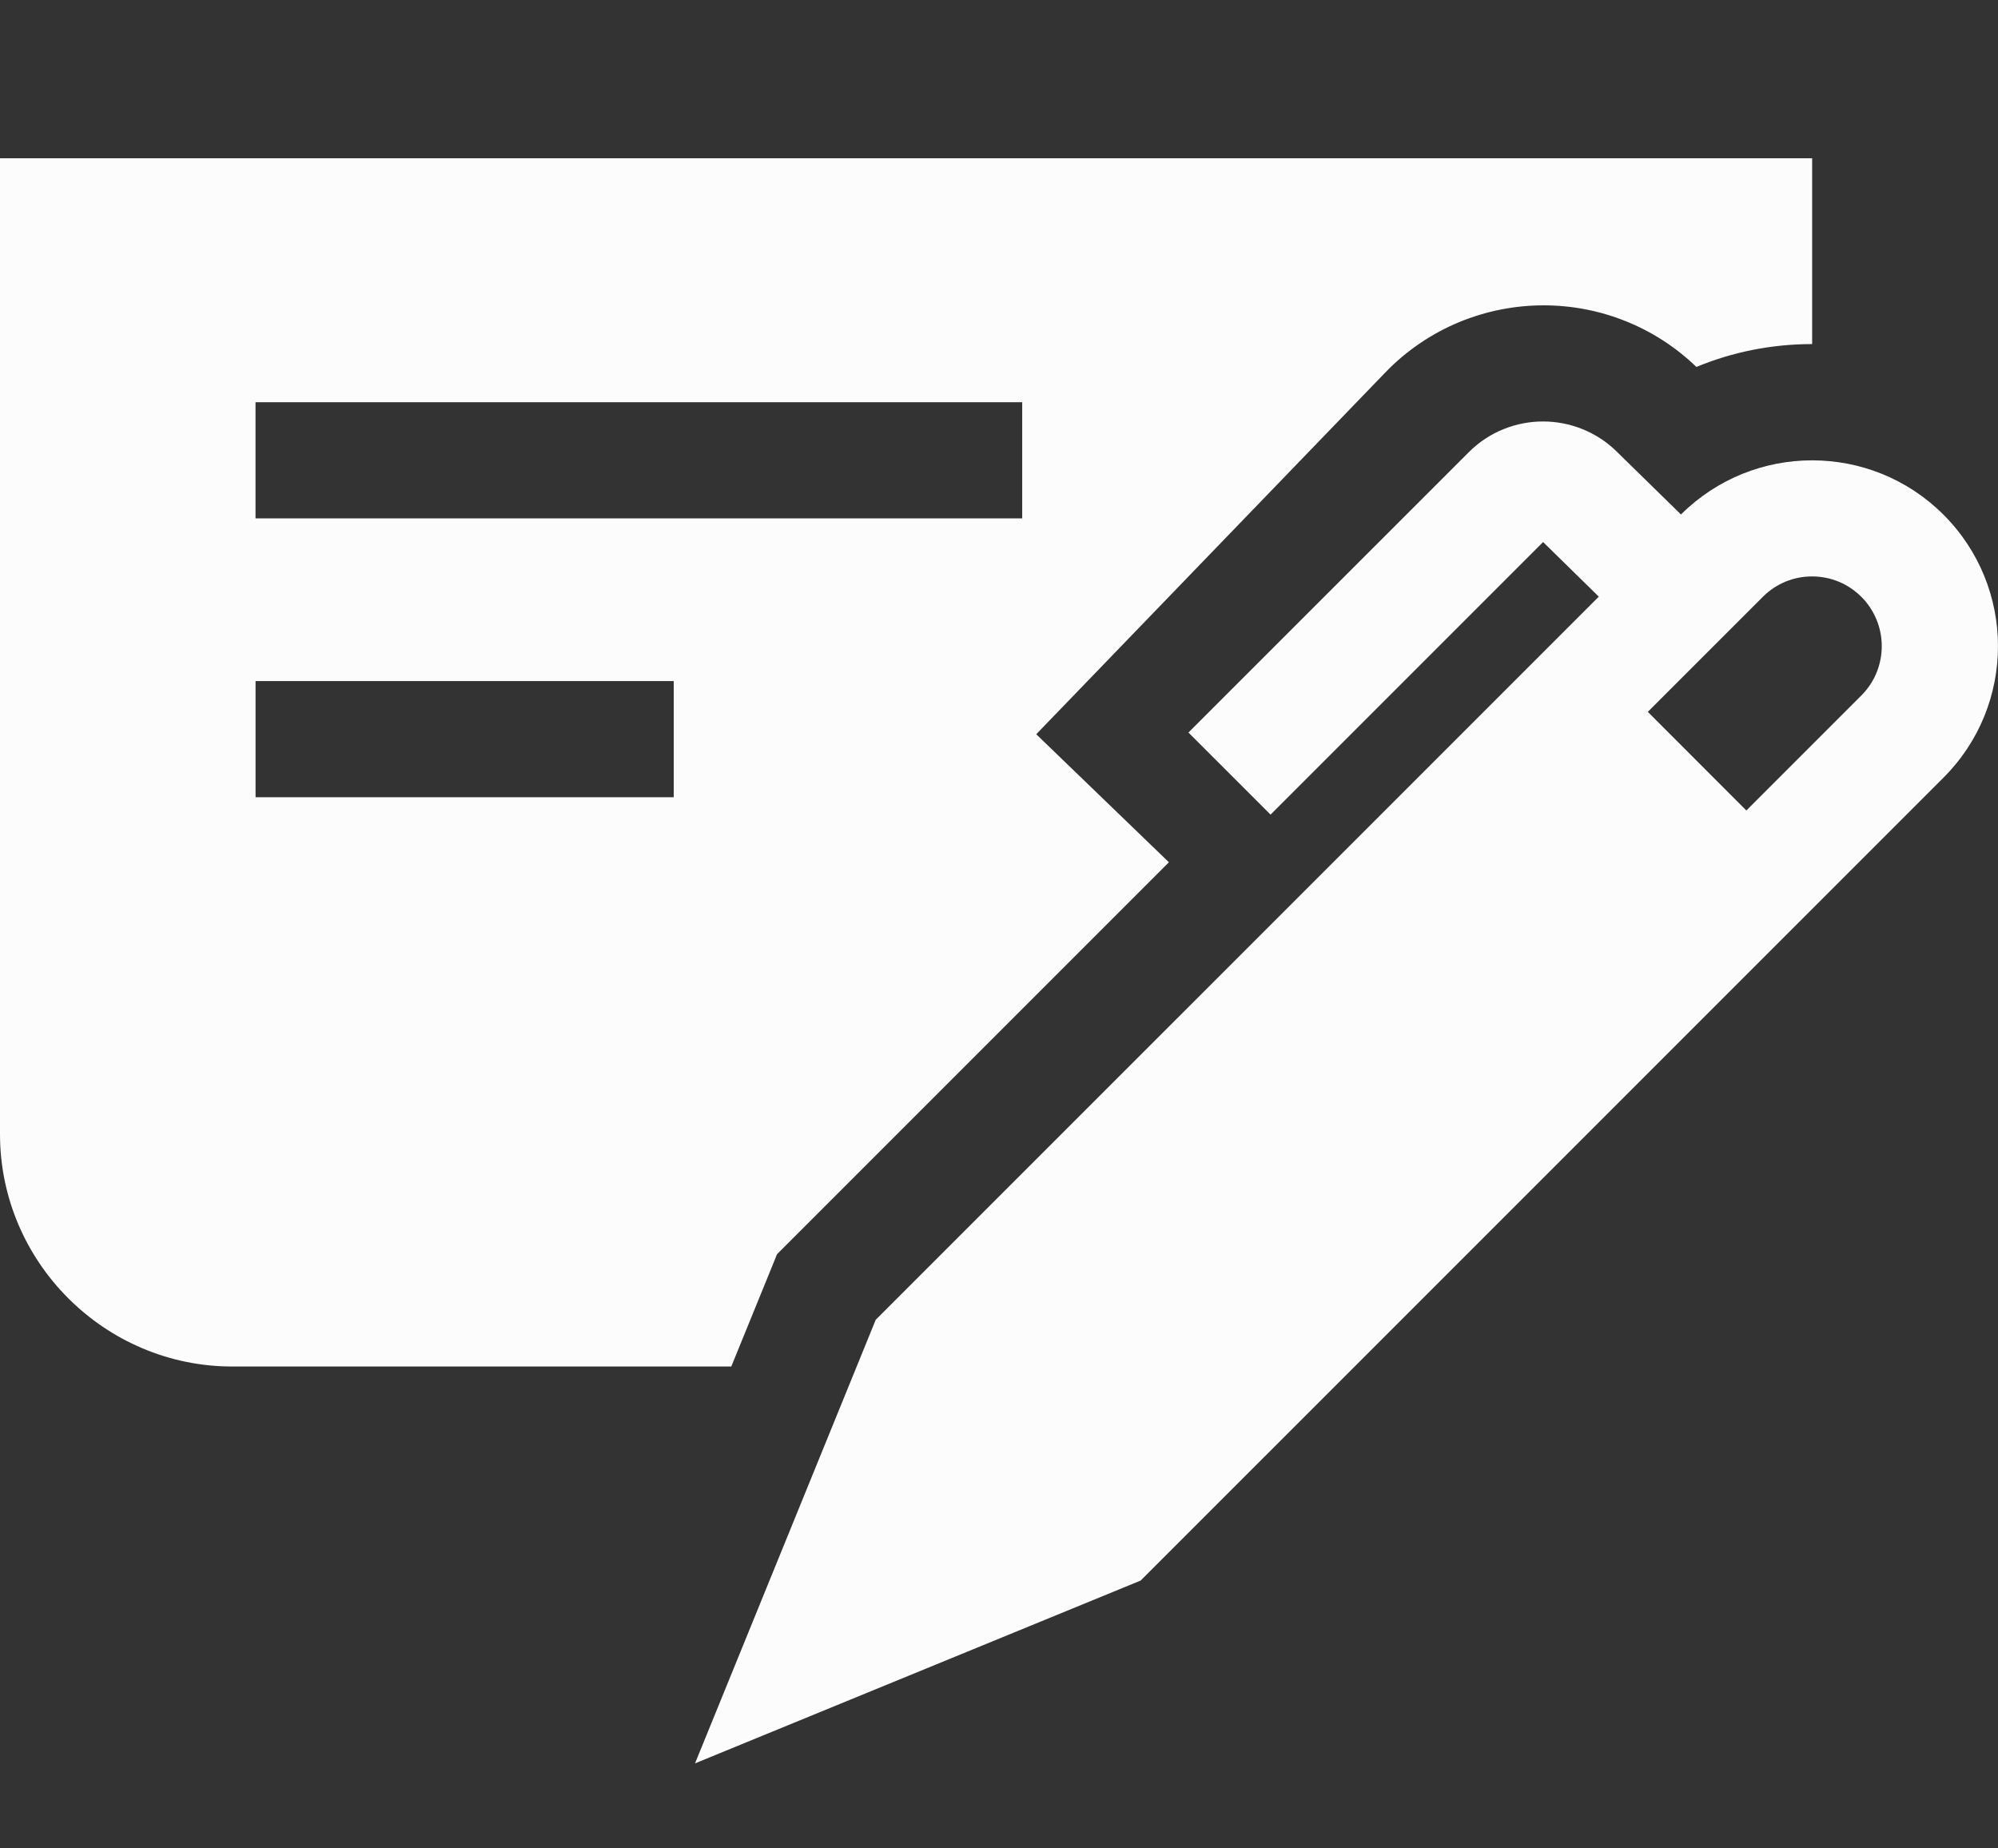 <?xml version="1.0" encoding="utf-8"?>
<!-- Generator: Adobe Illustrator 16.0.3, SVG Export Plug-In . SVG Version: 6.00 Build 0)  -->
<!DOCTYPE svg PUBLIC "-//W3C//DTD SVG 1.1//EN" "http://www.w3.org/Graphics/SVG/1.1/DTD/svg11.dtd">
<svg version="1.1" id="Слой_1" xmlns="http://www.w3.org/2000/svg" xmlns:xlink="http://www.w3.org/1999/xlink" x="0px" y="0px"
	 width="46.838px" height="43.321px" viewBox="0 0 46.838 43.321" enable-background="new 0 0 46.838 43.321" xml:space="preserve">
<rect x="0" y="0" width="46.838" height="43.321" fill="#333333" stroke="none"/>
<path fill="#FCFCFC" d="M0,3.709v22.875c0,2.995,2.451,5.446,5.446,5.446h11.697l0.865-2.122l0.207-0.51l0.389-0.389l8.798-8.798
	l-3.11-3.001l8.175-8.471c0.5-0.522,1.101-0.924,1.738-1.188c0.638-0.264,1.311-0.394,1.982-0.394c0.648,0,1.298,0.121,1.916,0.368
	c0.604,0.239,1.176,0.605,1.665,1.076c0.849-0.352,1.766-0.536,2.713-0.536V3.709H0z M15.794,18.687H5.991v-2.723h9.803V18.687z
	 M23.963,12.151H5.99V9.428h17.973V12.151z"/>
<path fill="#FCFCFC" d="M45.561,12.065c-0.851-0.851-1.965-1.275-3.081-1.275c-1.112,0-2.224,0.424-3.074,1.269l-1.511-1.479
	c-0.478-0.469-1.109-0.702-1.723-0.701c-0.622-0.001-1.26,0.238-1.741,0.721L27.86,17.17l1.925,1.924l6.389-6.389l1.306,1.28
	l-16.951,16.95l-4.236,10.397l10.447-4.285l18.814-18.813l0.007-0.008C47.263,16.525,47.263,13.767,45.561,12.065 M43.66,16.275
	l-0.032,0.033l-2.689,2.689l-2.31-2.312l2.696-2.695c0.308-0.309,0.718-0.479,1.154-0.479c0.437,0,0.848,0.17,1.156,0.479
	C44.264,14.62,44.272,15.637,43.66,16.275"/>
</svg>
